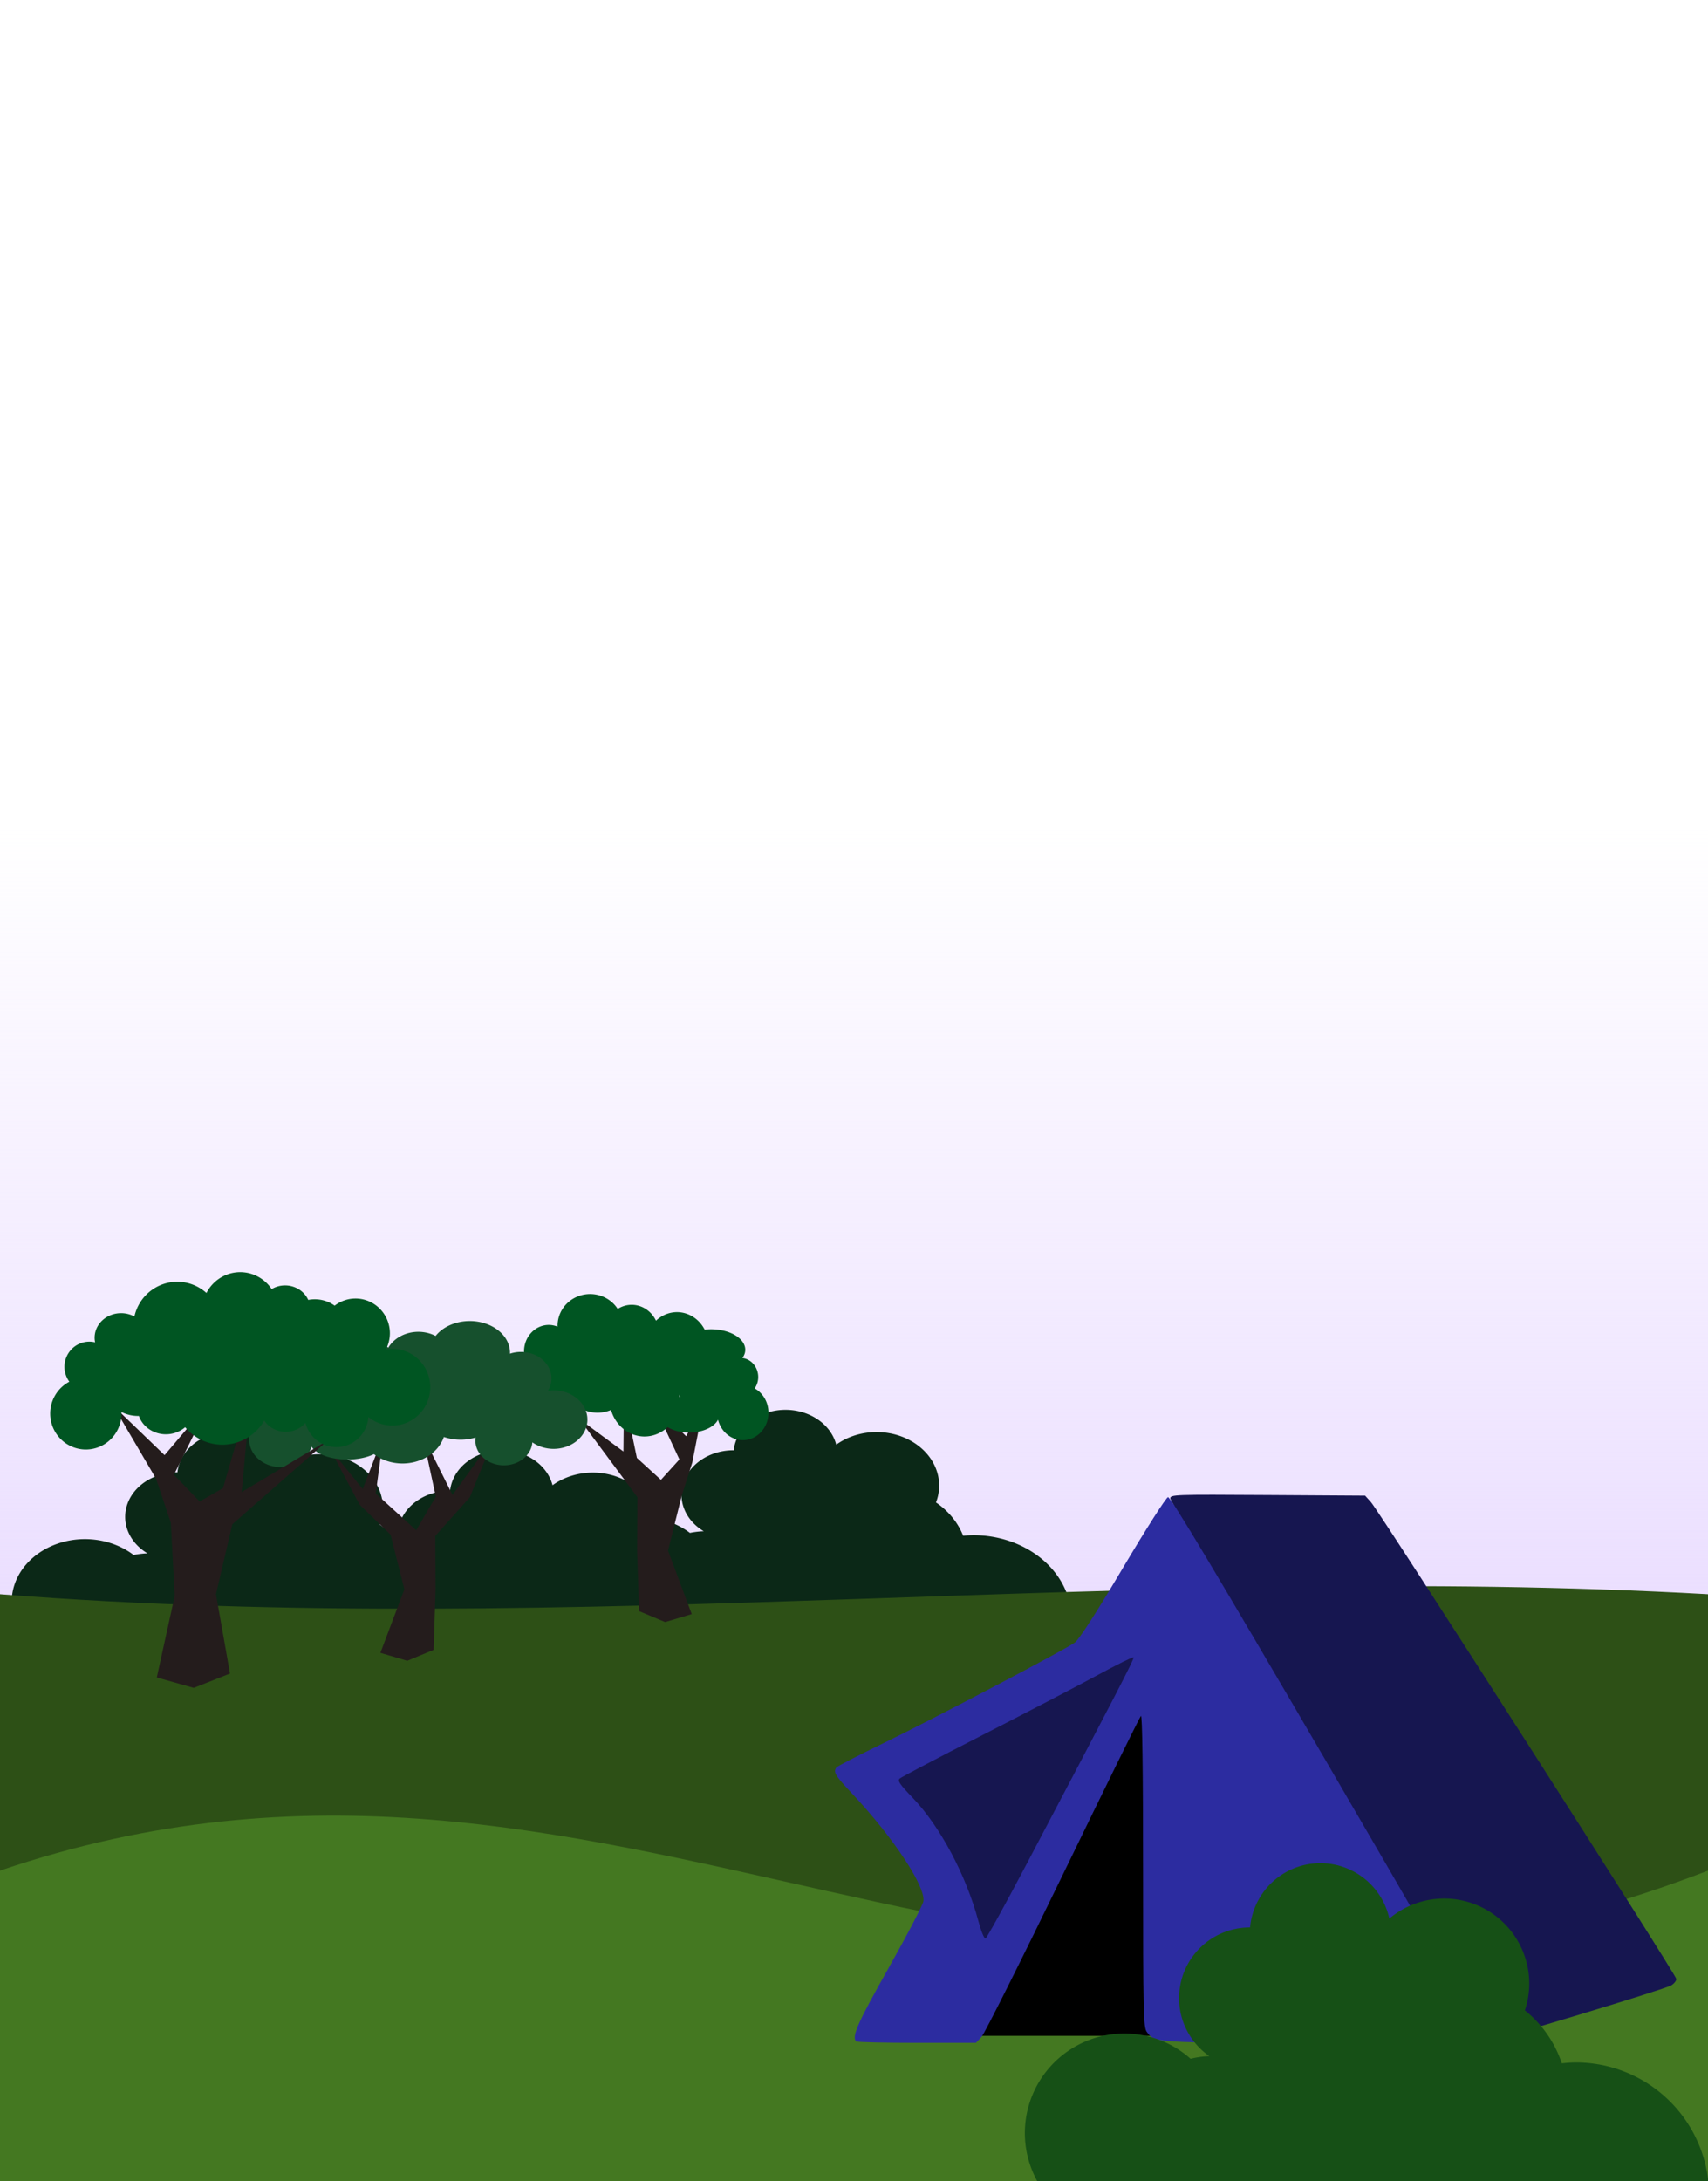 <?xml version="1.0" encoding="UTF-8" standalone="no"?>
<!-- Created with Inkscape (http://www.inkscape.org/) -->

<svg
   xmlns:dc="http://purl.org/dc/elements/1.1/"
   xmlns:cc="http://creativecommons.org/ns#"
   xmlns:rdf="http://www.w3.org/1999/02/22-rdf-syntax-ns#"
   xmlns:svg="http://www.w3.org/2000/svg"
   xmlns="http://www.w3.org/2000/svg"
   xmlns:xlink="http://www.w3.org/1999/xlink"
   xmlns:sodipodi="http://sodipodi.sourceforge.net/DTD/sodipodi-0.dtd"
   xmlns:inkscape="http://www.inkscape.org/namespaces/inkscape"
   width="470"
   height="600"
   viewBox="0 0 470 600"
   id="svg2"
   version="1.1"
   inkscape:version="0.91 r13725"
   sodipodi:docname="fondo.svg"
   inkscape:export-filename="D:\Brand1\Dropbox\Webjuego\image\fondo.png"
   inkscape:export-xdpi="90"
   inkscape:export-ydpi="90">
  <defs
     id="defs4">
    <linearGradient
       inkscape:collect="always"
       id="linearGradient4195">
      <stop
         style="stop-color:#e5d5ff;stop-opacity:1;"
         offset="0"
         id="stop4197" />
      <stop
         style="stop-color:#e5d5ff;stop-opacity:0;"
         offset="1"
         id="stop4199" />
    </linearGradient>
    <linearGradient
       inkscape:collect="always"
       xlink:href="#linearGradient4195"
       id="linearGradient4201"
       x1="225.434"
       y1="-877.928"
       x2="225.434"
       y2="-754.252"
       gradientUnits="userSpaceOnUse"
       gradientTransform="matrix(1,0,0,2.232,0,1003.361)" />
  </defs>
  <sodipodi:namedview
     id="base"
     pagecolor="#ffffff"
     bordercolor="#666666"
     borderopacity="1.0"
     inkscape:pageopacity="0.0"
     inkscape:pageshadow="2"
     inkscape:zoom="0.60126136"
     inkscape:cx="762.13497"
     inkscape:cy="136.20344"
     inkscape:document-units="px"
     inkscape:current-layer="layer1"
     showgrid="false"
     units="px"
     inkscape:window-width="1920"
     inkscape:window-height="1017"
     inkscape:window-x="-4"
     inkscape:window-y="-4"
     inkscape:window-maximized="1"
     showguides="true"
     inkscape:guide-bbox="true">
    <sodipodi:guide
       position="225.434,186.536"
       orientation="1,0"
       id="guide4203" />
  </sodipodi:namedview>
  <g
     inkscape:label="Capa 1"
     inkscape:groupmode="layer"
     id="layer1"
     transform="translate(0,-452.362)">
    <rect
       y="-957.174"
       x="0"
       height="286.723"
       width="470"
       id="rect4177"
       style="fill:url(#linearGradient4201);fill-opacity:1"
       transform="scale(1,-1)" />
    <path
       style="fill:#0b2817;fill-opacity:1;stroke-width:0;stroke-miterlimit:4;stroke-dasharray:none"
       d="M 216.154 387.781 A 14.312 12.24 0 0 0 201.906 398.912 A 14.312 12.24 0 0 0 201.842 398.91 A 14.312 12.24 0 0 0 187.529 411.148 A 14.312 12.24 0 0 0 193.66 421.186 A 19.191 16.413 0 0 0 189.857 421.641 A 20.167 17.247 0 0 0 180.16 417.586 A 17.24 14.744 0 0 0 163.137 405.053 A 17.24 14.744 0 0 0 152.047 408.527 A 14.312 12.24 0 0 0 138.092 398.934 A 14.312 12.24 0 0 0 123.846 410.064 A 14.312 12.24 0 0 0 123.779 410.061 A 14.312 12.24 0 0 0 109.469 422.301 A 14.312 12.24 0 0 0 109.703 424.441 A 23.095 19.751 0 0 0 104.477 419.346 A 17.24 14.744 0 0 0 105.357 414.729 A 17.24 14.744 0 0 0 88.117 399.984 A 17.24 14.744 0 0 0 77.027 403.459 A 14.312 12.24 0 0 0 63.072 393.865 A 14.312 12.24 0 0 0 48.824 404.994 A 14.312 12.24 0 0 0 48.76 404.992 A 14.312 12.24 0 0 0 34.447 417.232 A 14.312 12.24 0 0 0 40.578 427.268 A 19.191 16.413 0 0 0 36.775 427.723 A 20.167 17.247 0 0 0 23.389 423.352 A 20.167 17.247 0 0 0 3.221 440.598 A 20.167 17.247 0 0 0 5.754 448.945 L 78.621 448.945 A 20.167 17.247 0 0 0 80.775 454.014 L 216.639 454.014 A 26.998 23.089 0 0 0 211.539 442.861 L 294.701 442.861 A 26.998 23.089 0 0 0 267.871 422.275 A 26.998 23.089 0 0 0 265.031 422.43 A 23.095 19.751 0 0 0 257.559 413.262 A 17.24 14.744 0 0 0 258.439 408.645 A 17.24 14.744 0 0 0 241.199 393.902 A 17.24 14.744 0 0 0 230.109 397.377 A 14.312 12.24 0 0 0 216.154 387.781 z "
       transform="translate(0,452.362)"
       id="path4277" />
    <path
       style="fill:#2d5016;fill-opacity:1"
       d="m 0,890.869 c 158.435,12.377 313.333,-8.841 470,0 l 0,161.493 -470,0 z"
       id="rect4160"
       inkscape:connector-curvature="0"
       sodipodi:nodetypes="ccccc" />
    <path
       style="fill:#447821;fill-opacity:1"
       d="m 0,966.898 c 169.043,-57.464 281.507,72.493 470,0 l 0,85.464 -470,0 z"
       id="rect4205"
       inkscape:connector-curvature="0"
       sodipodi:nodetypes="ccccc" />
    <g
       id="g4164"
       transform="translate(-2.652,54.811)">
      <path
         sodipodi:nodetypes="cccc"
         inkscape:connector-curvature="0"
         id="path4162"
         d="m 263.489,957.031 53.76,-100.332 24.692,100.332 z"
         style="fill:#000000;fill-rule:evenodd;stroke:#000000;stroke-width:1px;stroke-linecap:butt;stroke-linejoin:miter;stroke-opacity:1" />
      <g
         transform="matrix(0.492,0,0,0.475,255.532,499.262)"
         id="g4155">
        <path
           style="fill:#161650"
           d="M 312.605,962.909 C 303.472,948.487 140.502,655.538 140.533,653.597 c 0.036,-2.239 2.094,-2.314 54.51,-1.976 l 54.473,0.351 3.276,3.75 c 4.869,5.573 170.85,273.905 170.814,276.146 -0.017,1.057 -1.309,2.719 -2.871,3.694 -3.66,2.284 -98.764,32.035 -102.407,32.035 -1.809,0 -3.774,-1.609 -5.724,-4.688 z"
           id="path4147"
           inkscape:connector-curvature="0" />
        <path
           inkscape:connector-curvature="0"
           style="fill:#2c2ca0"
           d="m -35.087,967.984 c -2.666,-2.666 0.599,-10.342 18.024,-42.365 10.372,-19.061 19.156,-36.494 19.52,-38.74 1.366,-8.419 -16.724,-36.842 -39.315,-61.773 -10.081,-11.124 -11.23,-13.055 -9.356,-15.72 0.505,-0.718 12.168,-6.963 25.918,-13.878 29.185,-14.677 102.043,-54.331 107.5,-58.508 2.422,-1.854 11.962,-17.201 26.937,-43.334 12.753,-22.255 24.063,-40.632 25.135,-40.839 1.414,-0.272 25.821,41.939 89.001,153.92 47.879,84.862 87.053,155.369 87.053,156.682 0,5.457 1.171,5.387 -90.29,5.387 -93.849,0 -93.16,0.045 -97.671,-6.396 -1.839,-2.626 -2.038,-11.773 -2.038,-93.507 0,-57.957 -0.433,-90.164 -1.201,-89.395 -0.661,0.661 -20.293,41.976 -43.628,91.812 -23.335,49.836 -43.823,92.158 -45.53,94.049 l -3.103,3.438 -33.061,0 c -18.183,0 -33.436,-0.375 -33.894,-0.833 z"
           id="path4153" />
        <path
           inkscape:connector-curvature="0"
           style="fill:#161650"
           d="M 60.039,865.602 C 110.717,766.029 120.628,746.198 120.018,745.589 c -0.354,-0.354 -9.57,4.365 -20.479,10.488 -10.909,6.122 -39.804,21.705 -64.21,34.629 -24.406,12.923 -45.139,24.194 -46.072,25.046 -1.4,1.278 -0.138,3.231 7.21,11.156 15.332,16.535 29.855,44.73 36.72,71.286 1.511,5.846 3.315,10.447 4.007,10.223 0.693,-0.224 10.972,-19.491 22.844,-42.816 z"
           id="path4151" />
      </g>
    </g>
    <path
       style="fill:#165016;fill-opacity:1;stroke-width:0;stroke-miterlimit:4;stroke-dasharray:none"
       d="m 363.347,964.841 a 19.449,19.449 0 0 0 -19.361,17.686 19.449,19.449 0 0 0 -0.088,-0.004 19.449,19.449 0 0 0 -19.449,19.449 19.449,19.449 0 0 0 8.33,15.947 26.08,26.08 0 0 0 -5.166,0.723 27.406,27.406 0 0 0 -18.193,-6.945 27.406,27.406 0 0 0 -27.406,27.404 27.406,27.406 0 0 0 3.443,13.262 l 184.631,0 a 36.688,36.688 0 0 0 -36.459,-32.711 36.688,36.688 0 0 0 -3.859,0.246 31.384,31.384 0 0 0 -10.156,-14.568 23.427,23.427 0 0 0 1.197,-7.336 23.427,23.427 0 0 0 -23.428,-23.428 23.427,23.427 0 0 0 -15.07,5.521 19.449,19.449 0 0 0 -18.965,-15.246 z"
       id="path4209"
       inkscape:connector-curvature="0" />
    <g
       id="g4307"
       transform="matrix(1.028,0,0,1,-3.876,0)">
      <path
         sodipodi:nodetypes="cccccccccccccccccc"
         style="fill:#241c1c;fill-rule:evenodd;stroke:#000000;stroke-width:0;stroke-linecap:butt;stroke-linejoin:miter;stroke-miterlimit:4;stroke-dasharray:none;stroke-opacity:1"
         d="m 192.173,838.315 -3.084,16.305 -2.85,9.235 -3.655,15.014 6.355,17.473 -7.123,2.186 -6.976,-3.01 -0.529,-16.656 0.079,-14.677 -15.542,-21.519 11.806,8.947 0.137,-15.297 3.462,17.055 6.436,6.032 4.949,-5.607 -7.049,-15.501 8.849,9.119 z"
         id="path4286"
         inkscape:connector-curvature="0" />
      <path
         id="path4288"
         transform="translate(0,452.362)"
         d="m 161.738,355.939 a 8.716,8.716 0 0 0 -8.717,8.717 8.716,8.716 0 0 0 0.01,0.264 6.635,7.295 0 0 0 -2.354,-0.488 6.635,7.295 0 0 0 -6.635,7.295 6.635,7.295 0 0 0 0.764,3.385 7.321,8.049 0 0 0 -1.223,-0.115 7.321,8.049 0 0 0 -7.32,8.051 7.321,8.049 0 0 0 7.32,8.049 7.321,8.049 0 0 0 4.598,-1.793 6.177,6.792 0 0 0 6.156,6.32 6.177,6.792 0 0 0 6.178,-6.791 6.177,6.792 0 0 0 -0.057,-0.861 10.066,11.068 0 0 0 3.258,0.609 10.066,11.068 0 0 0 3.617,-0.752 9.38,10.313 0 0 0 8.967,7.293 9.38,10.313 0 0 0 6.182,-2.574 8.096,5.004 0 0 0 5.754,1.486 8.096,5.004 0 0 0 7.738,-3.537 6.863,7.546 0 0 0 6.637,5.631 6.863,7.546 0 0 0 6.861,-7.547 6.863,7.546 0 0 0 -3.684,-6.684 4.804,5.282 0 0 0 0.939,-3.127 4.804,5.282 0 0 0 -4.229,-5.24 9.141,5.65 0 0 0 0.766,-2.256 9.141,5.65 0 0 0 -9.143,-5.648 9.141,5.65 0 0 0 -1.723,0.105 8.465,9.307 0 0 0 -7.406,-4.82 8.465,9.307 0 0 0 -5.621,2.361 7.321,8.049 0 0 0 -6.504,-4.373 7.321,8.049 0 0 0 -3.744,1.137 8.716,8.716 0 0 0 -7.387,-4.096 z m 23.869,27.646 a 7.321,8.049 0 0 0 0.244,0.668 8.096,5.004 0 0 0 -0.195,0.039 9.38,10.313 0 0 0 -0.049,-0.707 z"
         style="fill:#005522;fill-opacity:1;stroke-width:0;stroke-miterlimit:4;stroke-dasharray:none"
         inkscape:connector-curvature="0" />
    </g>
    <g
       id="g4303"
       transform="matrix(1.327,0,0,1,-50.023,0)">
      <path
         inkscape:connector-curvature="0"
         id="path4299"
         d="m 105.977,850.583 6.287,15.659 6.427,8.266 2.86,15.014 -4.973,17.473 5.573,2.186 5.459,-3.01 0.414,-16.656 -0.062,-14.677 7.151,-10.611 5.011,-16.397 -8.592,15.726 -6.241,-16.589 2.779,17.055 -4.068,9.26 -8.393,-10.127 1.642,-16.147 -4.342,14.93 z"
         style="fill:#241c1c;fill-rule:evenodd;stroke:#000000;stroke-width:0;stroke-linecap:butt;stroke-linejoin:miter;stroke-miterlimit:4;stroke-dasharray:none;stroke-opacity:1"
         sodipodi:nodetypes="ccccccccccccccccccc" />
      <path
         inkscape:connector-curvature="0"
         style="fill:#16502d;fill-opacity:1;stroke-width:0;stroke-miterlimit:4;stroke-dasharray:none"
         d="m 135.105,815.727 a 8.35,8.716 0 0 1 8.35,8.717 8.35,8.716 0 0 1 -0.01,0.264 6.355,7.295 0 0 1 2.254,-0.488 6.355,7.295 0 0 1 6.356,7.295 6.355,7.295 0 0 1 -0.732,3.385 7.013,8.049 0 0 1 1.171,-0.115 7.013,8.049 0 0 1 7.012,8.051 7.013,8.049 0 0 1 -7.012,8.049 7.013,8.049 0 0 1 -4.404,-1.793 5.917,6.792 0 0 1 -5.897,6.32 5.917,6.792 0 0 1 -5.918,-6.791 5.917,6.792 0 0 1 0.054,-0.861 9.643,11.068 0 0 1 -3.121,0.609 9.643,11.068 0 0 1 -3.465,-0.752 8.985,10.313 0 0 1 -8.589,7.293 8.985,10.313 0 0 1 -5.921,-2.574 7.756,5.004 0 0 1 -5.512,1.486 7.756,5.004 0 0 1 -7.413,-3.537 6.575,7.546 0 0 1 -6.357,5.631 6.575,7.546 0 0 1 -6.573,-7.547 6.575,7.546 0 0 1 3.529,-6.684 4.602,5.282 0 0 1 -0.9,-3.127 4.602,5.282 0 0 1 4.051,-5.24 8.756,5.65 0 0 1 -0.733,-2.256 8.756,5.65 0 0 1 8.758,-5.648 8.756,5.65 0 0 1 1.65,0.105 8.109,9.307 0 0 1 7.095,-4.82 8.109,9.307 0 0 1 5.385,2.361 7.013,8.049 0 0 1 6.23,-4.373 7.013,8.049 0 0 1 3.587,1.137 8.35,8.716 0 0 1 7.076,-4.096 z m -22.865,27.646 a 7.013,8.049 0 0 1 -0.234,0.668 7.756,5.004 0 0 1 0.187,0.039 8.985,10.313 0 0 1 0.047,-0.707 z"
         id="path4301" />
    </g>
    <g
       id="g4334">
      <path
         inkscape:connector-curvature="0"
         id="path4271"
         d="m 31.148,839 11.785,20.097 4.071,12.101 1.071,20.097 -4.928,22.474 10.175,2.864 9.966,-3.944 -3.857,-21.826 4.5,-19.233 26.354,-23.122 -23.783,14.262 2.571,-27.66 -7.714,26.58 -6.428,3.674 -7.071,-7.347 10.07,-20.313 -12.642,14.911 z"
         style="fill:#241c1c;fill-rule:evenodd;stroke:#000000;stroke-width:0;stroke-linecap:butt;stroke-linejoin:miter;stroke-miterlimit:4;stroke-dasharray:none;stroke-opacity:1"
         sodipodi:nodetypes="cccccccccccccccccc" />
      <path
         id="path4240"
         d="m 66.105,802.278 a 10.459,10.548 0 0 0 -9.293,5.73 12.093,12.196 0 0 0 -8.029,-3.094 12.093,12.196 0 0 0 -11.795,9.568 7.289,6.768 0 0 0 -3.666,-0.926 7.289,6.768 0 0 0 -7.289,6.768 7.289,6.768 0 0 0 0.133,1.264 6.863,6.922 0 0 0 -1.57,-0.193 6.863,6.922 0 0 0 -6.861,6.924 6.863,6.922 0 0 0 1.342,4.096 9.805,9.889 0 0 0 -5.264,8.76 9.805,9.889 0 0 0 9.803,9.889 9.805,9.889 0 0 0 9.807,-9.889 9.805,9.889 0 0 0 -0.016,-0.426 10.459,10.548 0 0 0 4.59,1.084 10.459,10.548 0 0 0 0.223,-0.012 7.81,7.289 0 0 0 7.426,5.057 7.81,7.289 0 0 0 5.303,-1.949 13.4,13.515 0 0 0 10.254,4.816 13.4,13.515 0 0 0 11.527,-6.658 6.768,6.074 0 0 0 5.891,3.098 6.768,6.074 0 0 0 5.426,-2.457 8.824,8.9 0 0 0 8.533,6.676 8.824,8.9 0 0 0 8.793,-8.281 10.459,10.548 0 0 0 6.568,2.35 10.459,10.548 0 0 0 10.459,-10.549 10.459,10.548 0 0 0 -10.459,-10.549 10.459,10.548 0 0 0 -1.744,0.15 9.478,9.559 0 0 0 1.09,-4.436 9.478,9.559 0 0 0 -9.479,-9.559 9.478,9.559 0 0 0 -5.725,1.965 8.504,7.463 0 0 0 -5.48,-1.756 8.504,7.463 0 0 0 -1.785,0.174 6.942,6.595 0 0 0 -6.371,-3.992 6.942,6.595 0 0 0 -3.689,1.012 10.459,10.548 0 0 0 -8.65,-4.654 z"
         style="fill:#005522;fill-opacity:1;stroke-width:0;stroke-miterlimit:4;stroke-dasharray:none"
         inkscape:connector-curvature="0" />
    </g>
  </g>
</svg>
